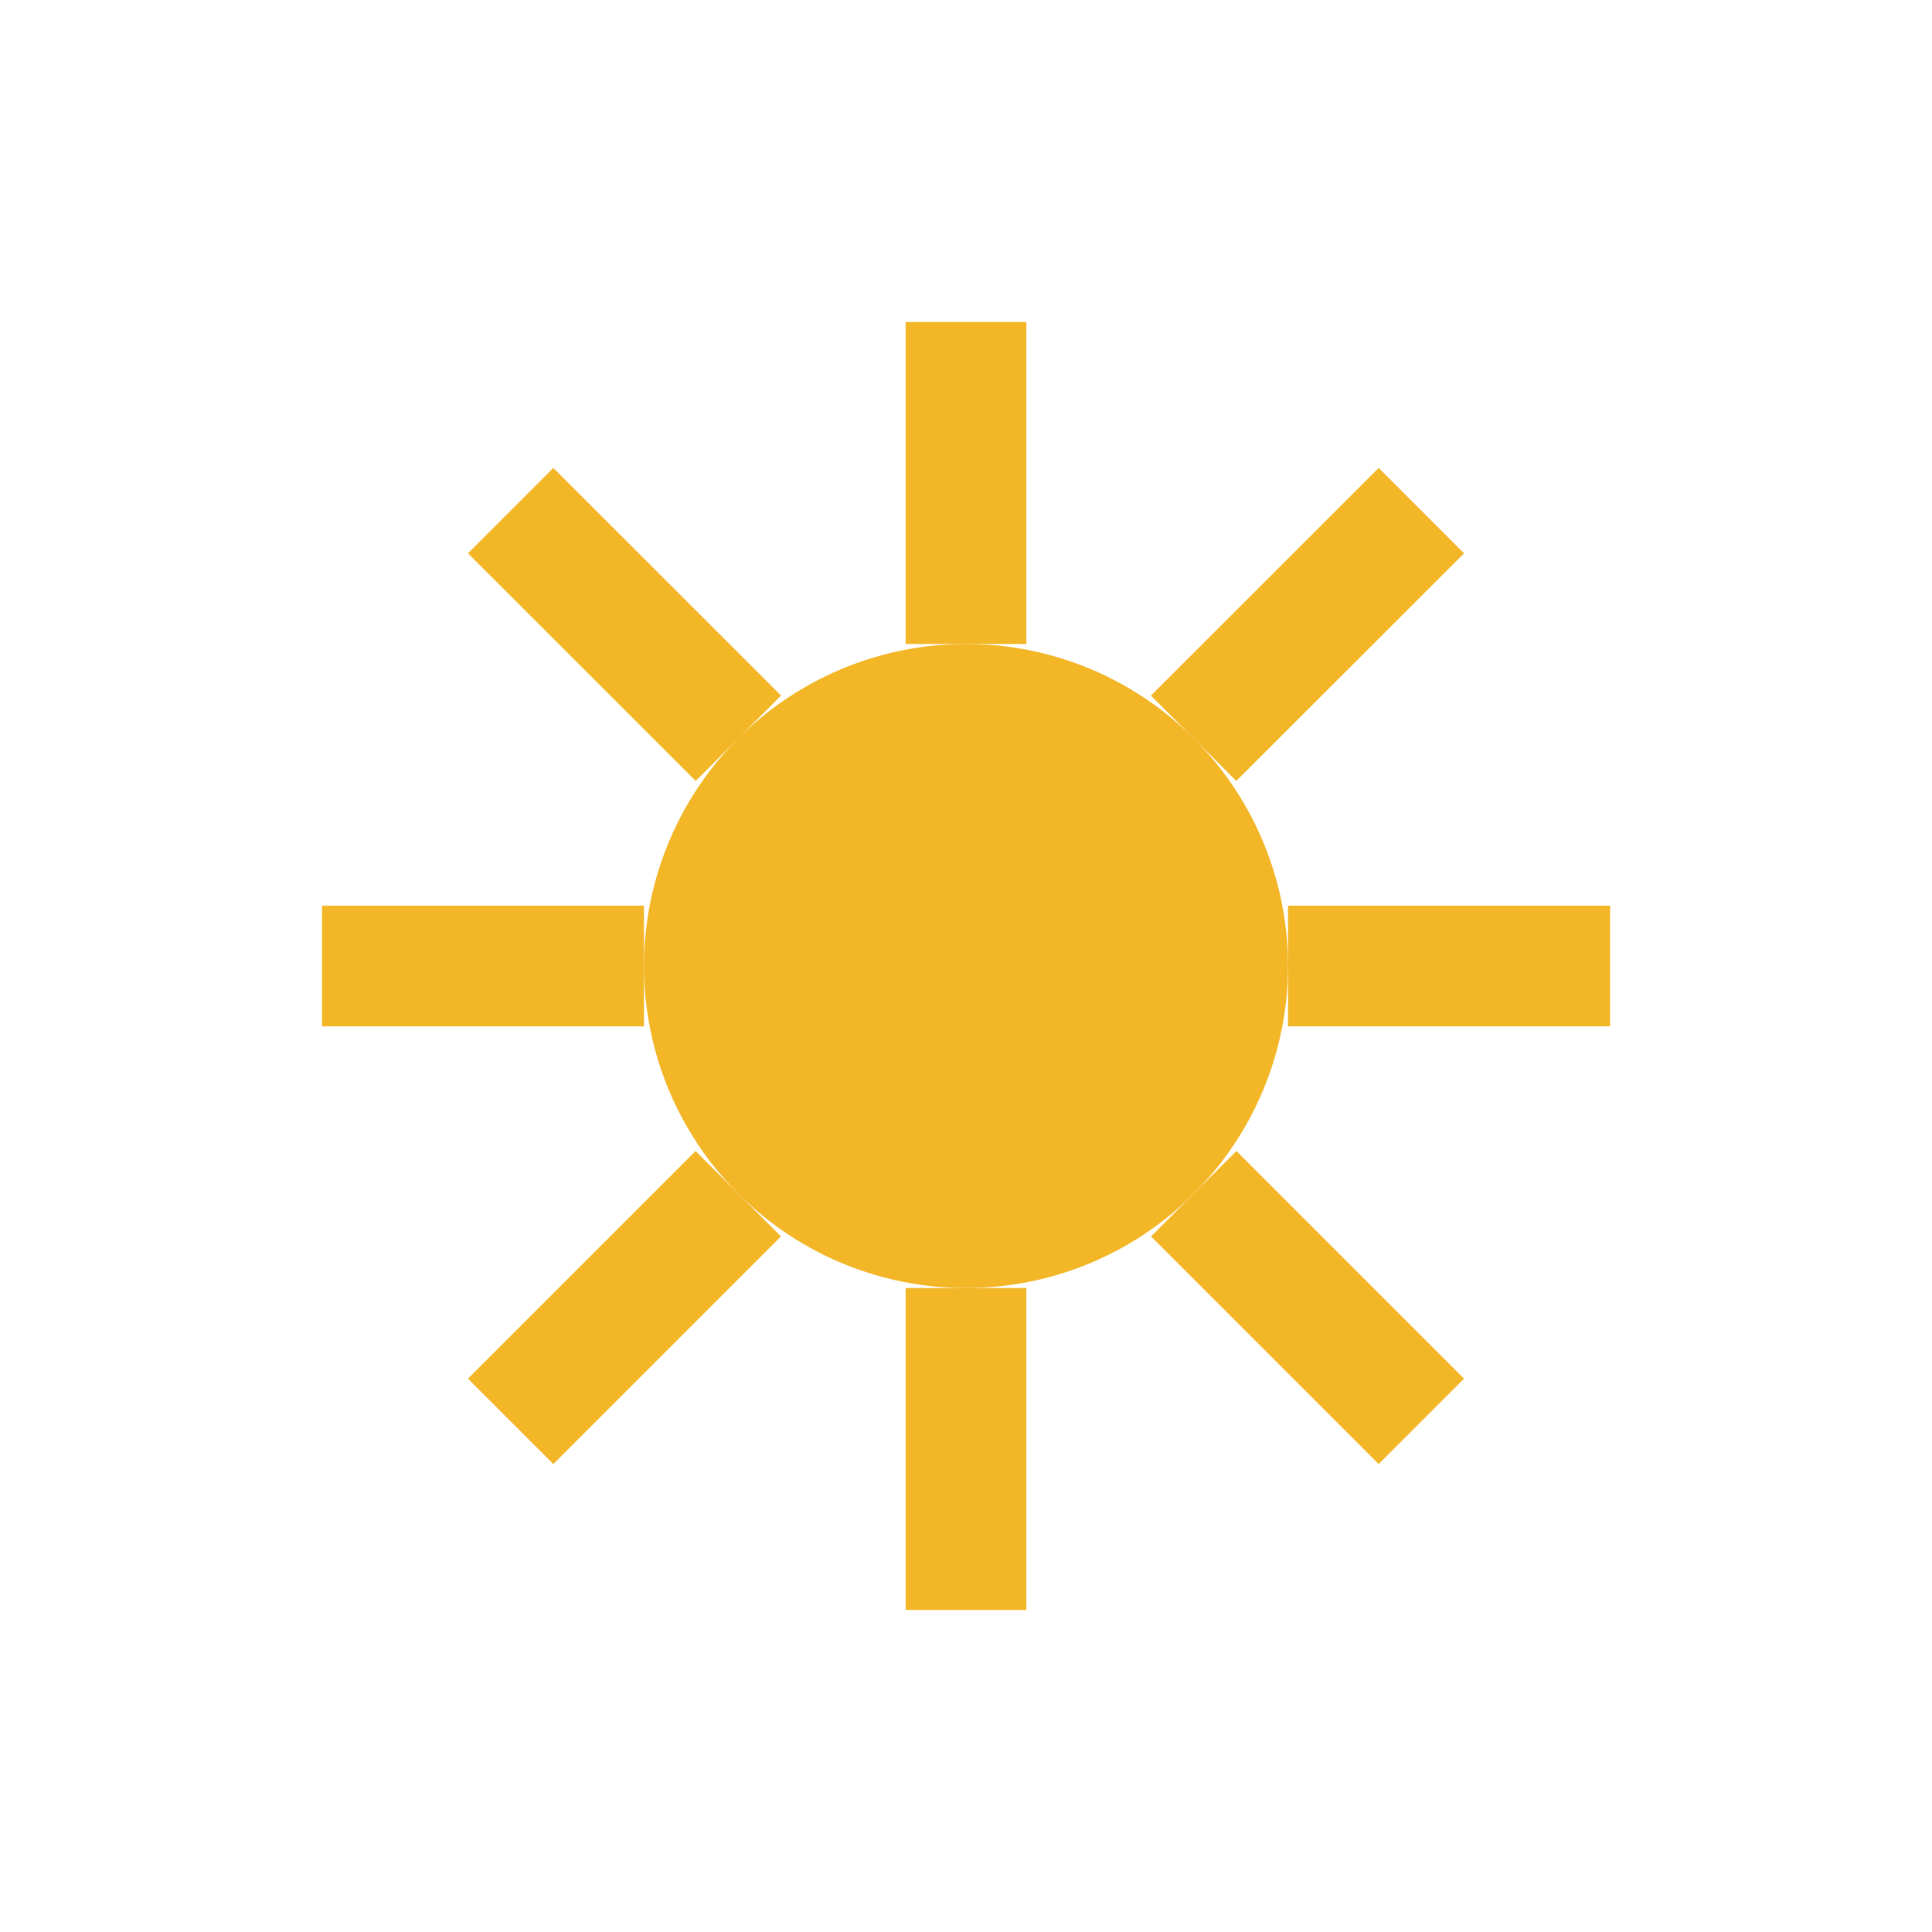 <svg width="16" height="16" viewBox="0 0 16 16" fill="none" xmlns="http://www.w3.org/2000/svg">
<g id="Sunlight">
<circle id="Ellipse 108" cx="8" cy="8" r="2.667" fill="#F2B627"/>
<path id="Vector 166" d="M8 5.333V2.667" stroke="#F2B627"/>
<path id="Vector 167" d="M8 13.333V10.667" stroke="#F2B627"/>
<path id="Vector 166_2" d="M6.115 6.114L4.229 4.229" stroke="#F2B627"/>
<path id="Vector 167_2" d="M11.771 11.771L9.886 9.886" stroke="#F2B627"/>
<path id="Vector 166_3" d="M10.667 8L13.334 8" stroke="#F2B627"/>
<path id="Vector 167_3" d="M2.667 8L5.333 8" stroke="#F2B627"/>
<path id="Vector 166_4" d="M9.885 6.114L11.771 4.229" stroke="#F2B627"/>
<path id="Vector 167_4" d="M4.229 11.771L6.114 9.886" stroke="#F2B627"/>
</g>
</svg>
